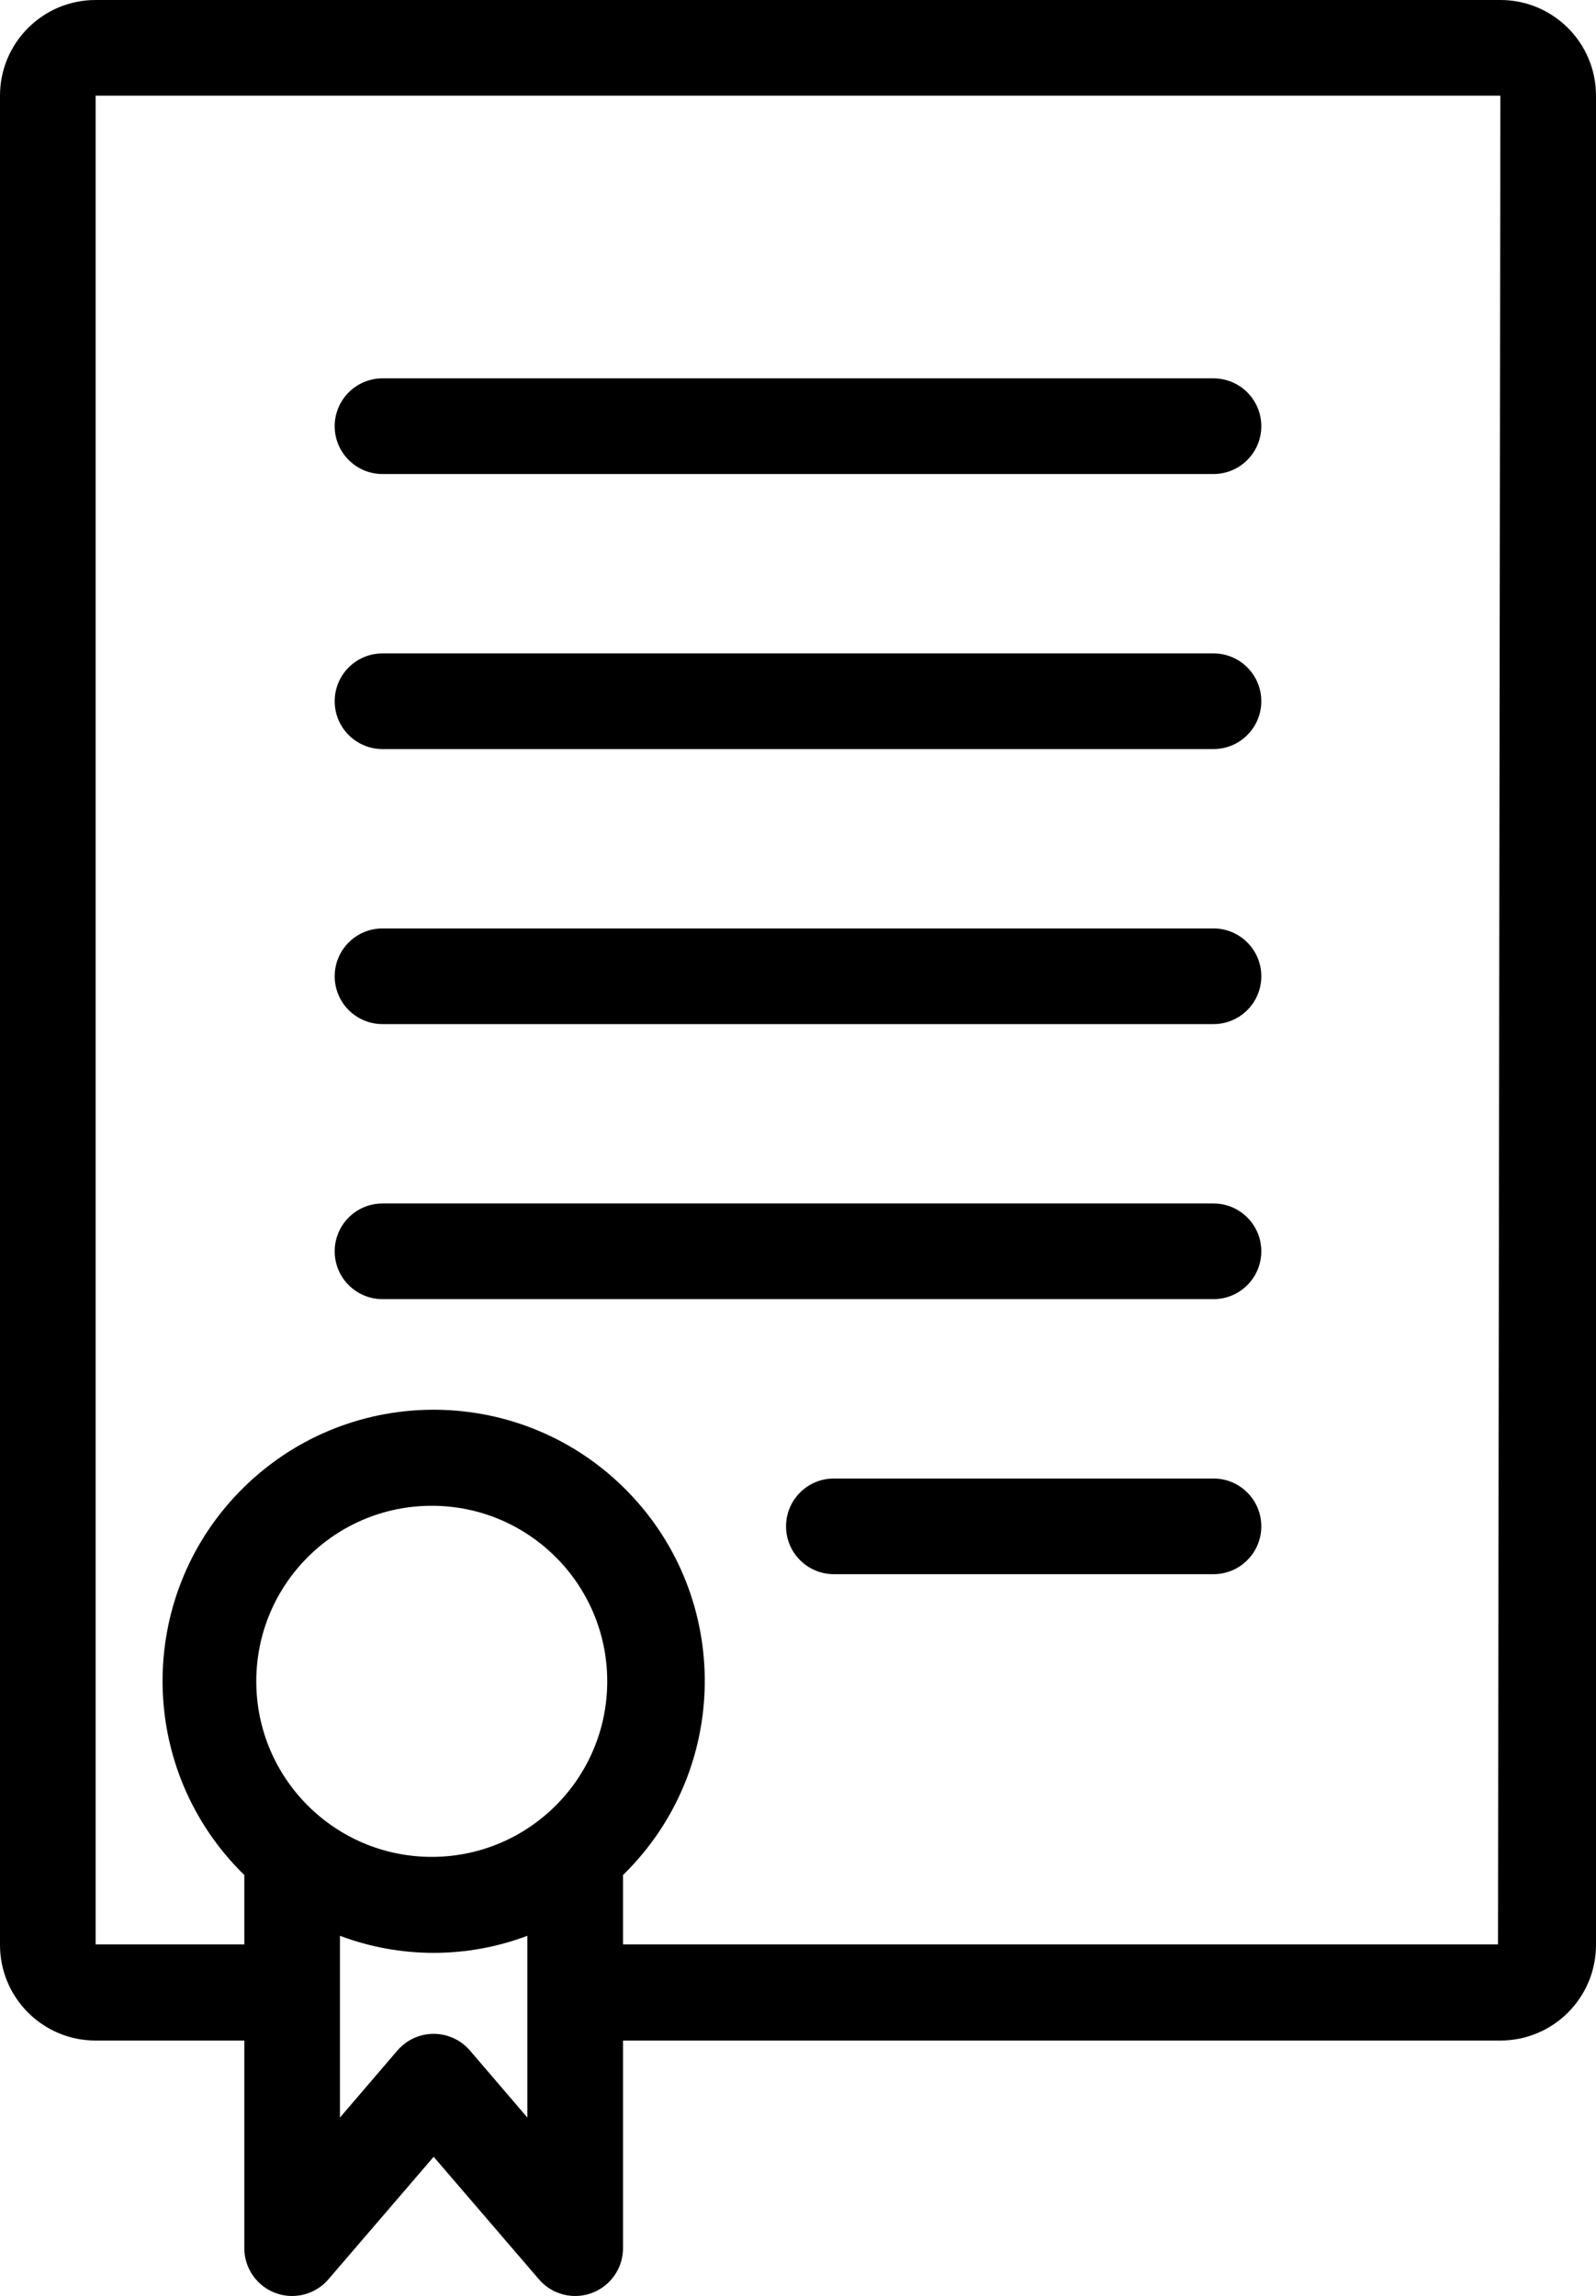 <?xml version="1.0" encoding="iso-8859-1"?>
<!-- Generator: Adobe Illustrator 19.0.1, SVG Export Plug-In . SVG Version: 6.00 Build 0)  -->
<svg version="1.1" id="Capa_1" xmlns="http://www.w3.org/2000/svg" xmlns:xlink="http://www.w3.org/1999/xlink" x="0px" y="0px"
	 viewBox="73.48 205 267.04 384.001" style="enable-background:new 73.48 205 267.04 384.001;" xml:space="preserve">
<path d="M324.52,205H89.48c-8.837,0-16,7.163-16,16v309.28c0,8.837,7.163,16,16,16h24.88V581c0,4.418,3.581,8,7.999,8.001
	c2.339,0,4.561-1.023,6.081-2.801l17.6-20.48l17.6,20.48c2.872,3.358,7.922,3.752,11.279,0.881c1.777-1.52,2.801-3.742,2.801-6.081
	v-34.72h146.8c8.837,0,16-7.163,16-16V221C340.52,212.163,333.357,205,324.52,205z M161.72,559.16l-9.6-11.2
	c-2.872-3.358-7.921-3.752-11.279-0.881c-0.316,0.27-0.61,0.565-0.881,0.881l-9.6,11.2v-30.4c10.107,3.807,21.253,3.807,31.36,0
	L161.72,559.16z M145.72,515.56c-16.215,0-29.36-13.145-29.36-29.36c0-16.215,13.145-29.36,29.36-29.36s29.36,13.145,29.36,29.36v0
	c0.001,16.091-12.95,29.185-29.04,29.36H145.72z M324.12,530.2h-146.4v-11.6c17.929-17.496,18.28-46.215,0.784-64.144
	c-17.496-17.929-46.215-18.28-64.144-0.784c-17.929,17.496-18.28,46.215-0.784,64.144c0.258,0.265,0.519,0.526,0.784,0.784v11.6
	H89.48V221h235.04L324.12,530.2z"/>
<path d="M137.48,284.28h139.04c4.418,0,8-3.582,8-8s-3.582-8-8-8H137.48c-4.418,0-8,3.582-8,8S133.062,284.28,137.48,284.28z"/>
<path d="M137.48,330.28h139.04c4.418,0,8-3.582,8-8s-3.582-8-8-8H137.48c-4.418,0-8,3.582-8,8S133.062,330.28,137.48,330.28z"/>
<path d="M137.48,376.28h139.04c4.418,0,8-3.582,8-8s-3.582-8-8-8H137.48c-4.418,0-8,3.582-8,8S133.062,376.28,137.48,376.28z"/>
<path d="M137.48,422.28h139.04c4.418,0,8-3.582,8-8s-3.582-8-8-8H137.48c-4.418,0-8,3.582-8,8S133.062,422.28,137.48,422.28z"/>
<path d="M276.52,452.28H213c-4.418,0-8,3.582-8,8s3.582,8,8,8h63.52c4.418,0,8-3.582,8-8S280.938,452.28,276.52,452.28z"/>
</svg>
